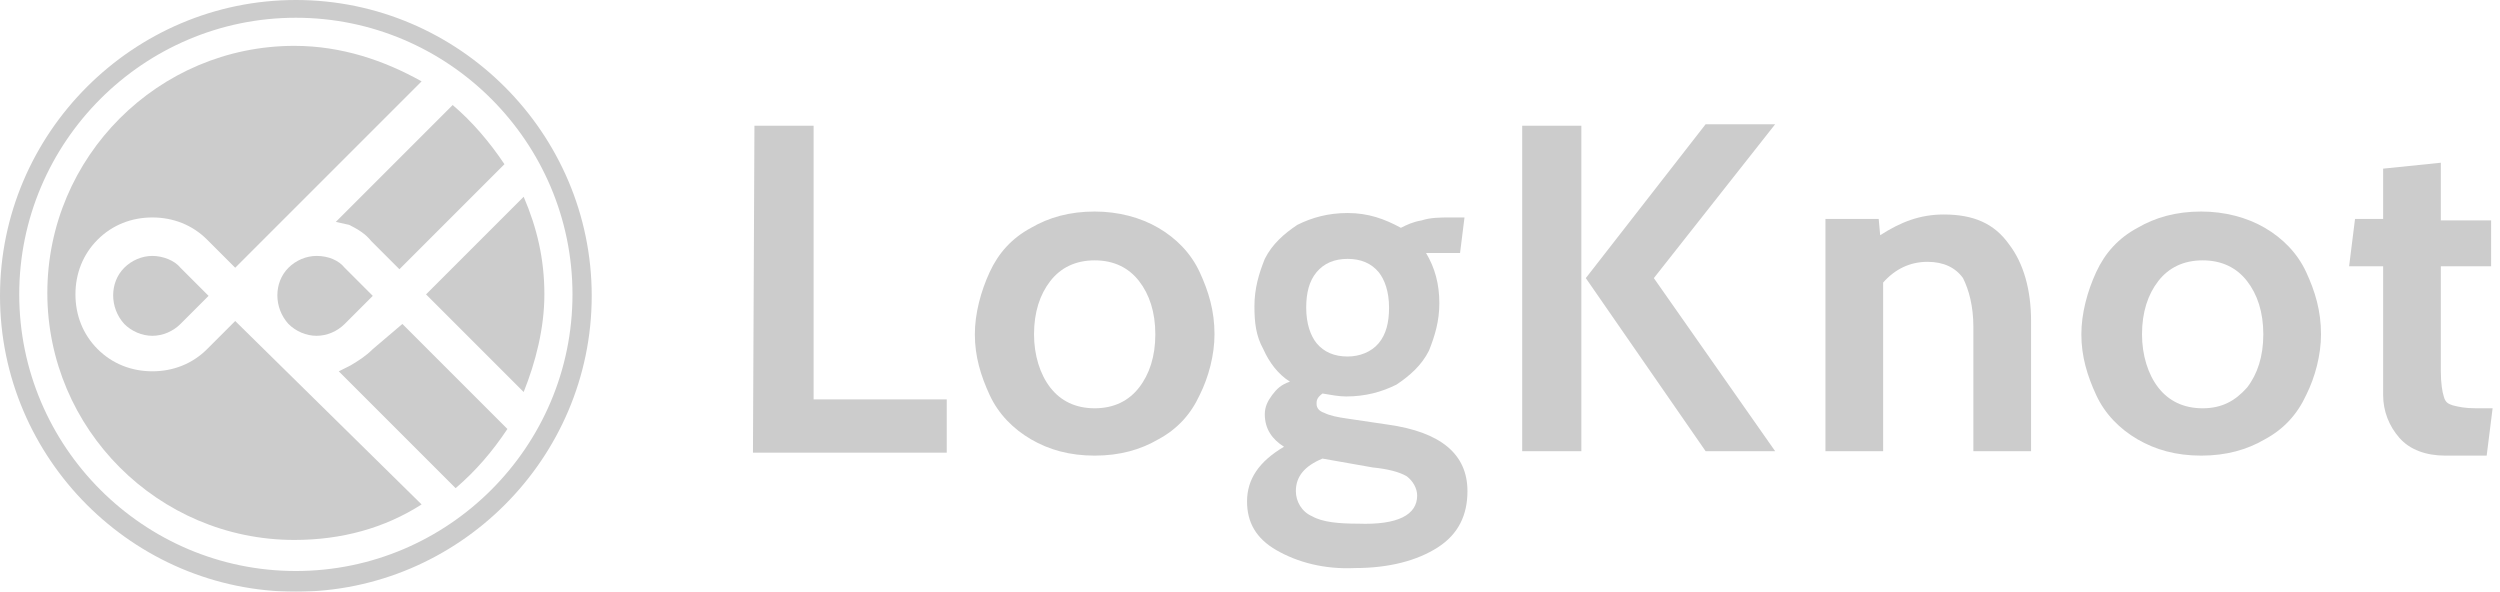 <?xml version="1.0" encoding="utf-8"?>
<!-- Generator: Adobe Illustrator 25.0.1, SVG Export Plug-In . SVG Version: 6.00 Build 0)  -->
<svg version="1.1" id="Layer_1" xmlns="http://www.w3.org/2000/svg" xmlns:xlink="http://www.w3.org/1999/xlink" x="0px" y="0px"
	 viewBox="0 0 169 40" style="enable-background:new 0 0 169 40;" xml:space="preserve">
<style type="text/css">
	.st0{opacity:0.2;}
	.st1{fill:#020202;}
</style>
<g class="st0">
	<path class="st1" d="M14,23.6c-1,1-2.3,1.5-3.7,1.5c-1.4,0-2.7-0.5-3.7-1.5c-1-1-1.5-2.3-1.5-3.7c0-1.4,0.5-2.7,1.5-3.7
		c1-1,2.3-1.5,3.7-1.5c1.4,0,2.7,0.5,3.7,1.5l1.9,1.9L28.5,5.5c-2.5-1.4-5.4-2.4-8.6-2.4c-9.2,0-16.7,7.5-16.7,16.7
		c0,9.2,7.5,16.7,16.7,16.7c3.2,0,6.1-0.8,8.6-2.4L15.9,21.7L14,23.6z"/>
	<path class="st1" d="M25.2,23.6c-0.5,0.5-1,0.8-1.5,1.1l-0.8,0.4l7.9,7.9c1.4-1.2,2.5-2.5,3.5-4l-7.1-7.1L25.2,23.6z"/>
	<path class="st1" d="M35.4,26.5c0.8-2,1.4-4.3,1.4-6.6c0-2.4-0.5-4.5-1.4-6.6l-6.6,6.6L35.4,26.5z"/>
	<path class="st1" d="M23.6,15.2c0.6,0.3,1.1,0.6,1.5,1.1l1.9,1.9l7.1-7.1c-1-1.5-2.2-2.9-3.5-4l-7.9,7.9L23.6,15.2z"/>
	<path class="st1" d="M21.4,17.3c-0.7,0-1.4,0.3-1.9,0.8c-1,1-1,2.7,0,3.8c0.5,0.5,1.2,0.8,1.9,0.8c0.7,0,1.4-0.3,1.9-0.8l1.9-1.9
		l-1.9-1.9C22.9,17.6,22.2,17.3,21.4,17.3z"/>
	<path class="st1" d="M10.3,17.3c-0.7,0-1.4,0.3-1.9,0.8c-1,1-1,2.7,0,3.8c0.5,0.5,1.2,0.8,1.9,0.8s1.4-0.3,1.9-0.8l1.9-1.9
		l-1.9-1.9C11.8,17.6,11,17.3,10.3,17.3z"/>
	<path class="st1" d="M20,40C9,40,0,31,0,20C0,9,9,0,20,0c11,0,20,9,20,20C40,31,31,40,20,40z M20,1.2C9.7,1.2,1.3,9.6,1.3,19.9
		c0,10.3,8.4,18.7,18.7,18.7c10.3,0,18.7-8.4,18.7-18.7C38.7,9.6,30.3,1.2,20,1.2z"/>
	<path class="st1" d="M51,8.5h4V27h9v3.6H50.9L51,8.5L51,8.5z"/>
	<path class="st1" d="M69.7,29.7c-1.2-0.7-2.2-1.7-2.8-3c-0.6-1.3-1-2.6-1-4.1c0-1.4,0.4-2.9,1-4.2c0.6-1.3,1.5-2.3,2.8-3
		c1.2-0.7,2.6-1.1,4.3-1.1c1.6,0,3.1,0.4,4.3,1.1c1.2,0.7,2.2,1.7,2.8,3c0.6,1.3,1,2.6,1,4.2c0,1.4-0.4,2.9-1,4.1
		c-0.6,1.3-1.5,2.3-2.8,3c-1.2,0.7-2.6,1.1-4.3,1.1C72.3,30.8,70.9,30.4,69.7,29.7z M77,26.2c0.7-0.9,1.1-2.1,1.1-3.6
		c0-1.5-0.4-2.7-1.1-3.6c-0.7-0.9-1.7-1.4-3-1.4s-2.3,0.5-3,1.4c-0.7,0.9-1.1,2.1-1.1,3.6c0,1.4,0.4,2.7,1.1,3.6
		c0.7,0.9,1.7,1.4,3,1.4S76.3,27.1,77,26.2z"/>
	<path class="st1" d="M86.3,37.2c-1.4-0.8-2-1.9-2-3.3c0-1.5,0.8-2.7,2.5-3.7C86,29.7,85.5,29,85.5,28c0-0.5,0.2-0.9,0.5-1.3
		c0.3-0.4,0.6-0.7,1.2-0.9c-0.8-0.5-1.4-1.3-1.8-2.2c-0.5-0.9-0.6-1.8-0.6-2.9c0-1.2,0.3-2.2,0.7-3.2c0.5-1,1.3-1.7,2.2-2.3
		c1-0.5,2.1-0.8,3.4-0.8c1.4,0,2.5,0.4,3.6,1c0.4-0.2,0.8-0.4,1.4-0.5c0.6-0.2,1.3-0.2,1.9-0.2h1l-0.3,2.4h-1.4c-0.4,0-0.6,0-0.9,0
		c0.6,1,0.9,2.1,0.9,3.4c0,1.2-0.3,2.2-0.7,3.2c-0.5,1-1.3,1.7-2.2,2.3c-1,0.5-2.1,0.8-3.4,0.8c-0.5,0-1-0.1-1.6-0.2
		C89,26.9,89,27.1,89,27.3c0,0.3,0.2,0.5,0.5,0.6c0.4,0.2,0.9,0.3,1.6,0.4l2.7,0.4c3.6,0.5,5.4,2,5.4,4.5c0,1.6-0.6,2.9-2,3.8
		c-1.4,0.9-3.3,1.4-5.6,1.4C89.5,38.5,87.7,38,86.3,37.2z M95.8,33.5c0-0.5-0.3-1-0.7-1.3c-0.5-0.3-1.3-0.5-2.3-0.6L89.4,31
		c-1.2,0.5-1.8,1.2-1.8,2.2c0,0.7,0.4,1.4,1.1,1.7c0.7,0.4,1.8,0.5,3.1,0.5C94.5,35.5,95.8,34.8,95.8,33.5z M93.2,23.2
		c0.5-0.6,0.7-1.4,0.7-2.4c0-1.1-0.3-1.9-0.7-2.4c-0.5-0.6-1.2-0.9-2.1-0.9c-0.9,0-1.6,0.3-2.1,0.9c-0.5,0.6-0.7,1.4-0.7,2.4
		c0,1.1,0.3,1.9,0.7,2.4c0.5,0.6,1.2,0.9,2.1,0.9C91.9,24.1,92.7,23.8,93.2,23.2z"/>
	<path class="st1" d="M102.9,8.5h4v22h-4V8.5z M107.2,18.8l8.1-10.4h4.7l-8.2,10.4l8.2,11.7h-4.7L107.2,18.8z"/>
	<path class="st1" d="M123.4,14.8h3.6l0.1,1.1c1.4-0.9,2.7-1.4,4.3-1.4c2,0,3.4,0.6,4.4,2c1,1.3,1.5,3.1,1.5,5.2v8.8h-3.9v-8.4
		c0-1.4-0.3-2.5-0.7-3.3c-0.5-0.7-1.3-1.1-2.4-1.1c-1.2,0-2.2,0.5-3,1.4v11.4h-3.9L123.4,14.8L123.4,14.8z"/>
	<path class="st1" d="M144.5,29.7c-1.2-0.7-2.2-1.7-2.8-3c-0.6-1.3-1-2.6-1-4.1c0-1.4,0.4-2.9,1-4.2c0.6-1.3,1.5-2.3,2.8-3
		c1.2-0.7,2.6-1.1,4.3-1.1c1.6,0,3.1,0.4,4.3,1.1c1.2,0.7,2.2,1.7,2.8,3c0.6,1.3,1,2.6,1,4.2c0,1.4-0.4,2.9-1,4.1
		c-0.6,1.3-1.5,2.3-2.8,3c-1.2,0.7-2.6,1.1-4.3,1.1C147.1,30.8,145.7,30.4,144.5,29.7z M151.9,26.2c0.7-0.9,1.1-2.1,1.1-3.6
		c0-1.5-0.4-2.7-1.1-3.6c-0.7-0.9-1.7-1.4-3-1.4s-2.3,0.5-3,1.4c-0.7,0.9-1.1,2.1-1.1,3.6c0,1.4,0.4,2.7,1.1,3.6
		c0.7,0.9,1.7,1.4,3,1.4S151.1,27.1,151.9,26.2z"/>
	<path class="st1" d="M162.2,29.6c-0.7-0.8-1.1-1.8-1.1-2.9V18h-2.3l0.4-3.2h1.9v-3.4L165,11v3.9h3.4V18H165v7.1
		c0,0.8,0.1,1.4,0.2,1.7c0.1,0.4,0.3,0.5,0.6,0.6c0.4,0.1,0.8,0.2,1.6,0.2h1.1l-0.4,3.2h-2.8C164,30.8,162.9,30.4,162.2,29.6z"/>
</g>
</svg>
